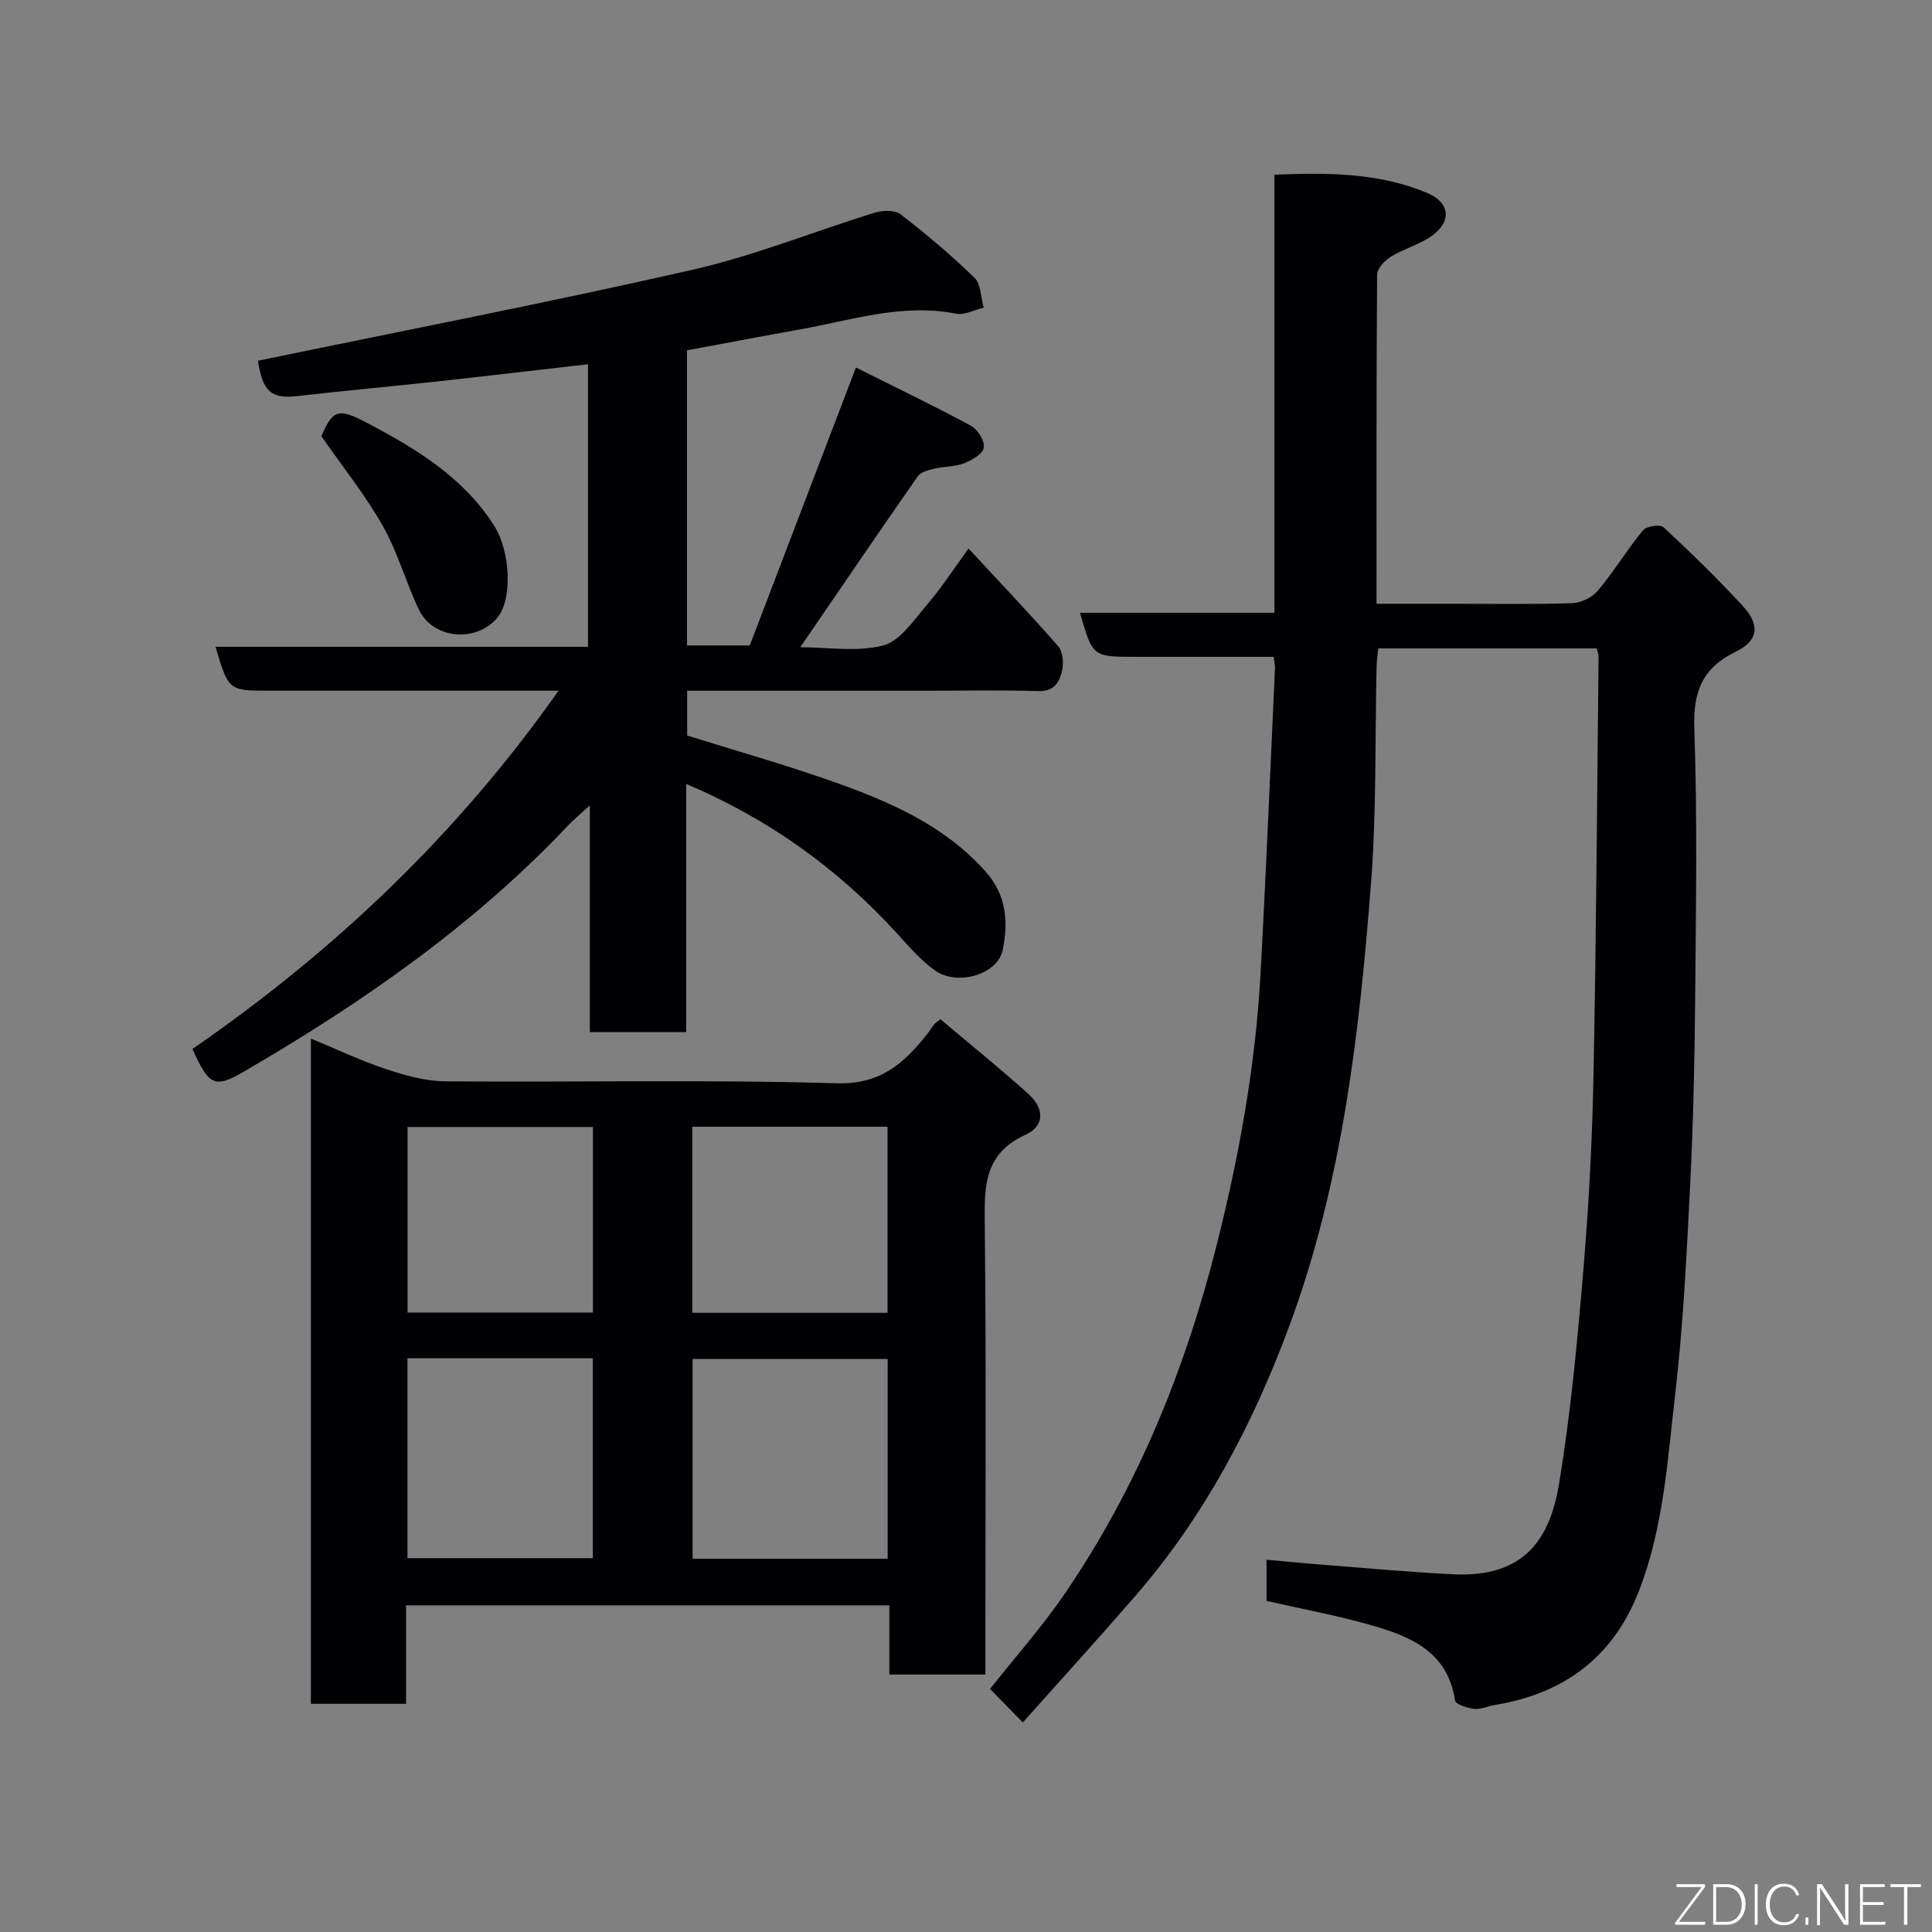 <svg enable-background="new 0 0 400 400" viewBox="0 0 400 400" xmlns="http://www.w3.org/2000/svg"><rect x="0" y="0" width="400" height="400" fill="#808080" stroke="none"/><path d="m330.58 134.25c-14.99 0-29.92 0-45.22 0-.12 1.23-.32 2.49-.35 3.75-.35 14.93 0 29.91-1.15 44.78-2.41 31.14-5.97 62.18-16.92 91.75-7.52 20.31-17.52 39.32-31.8 55.8-7.66 8.84-15.54 17.5-23.38 26.29-2.62-2.69-4.55-4.66-6.78-6.95 5.07-6.41 10.74-12.79 15.51-19.78 15.13-22.15 25.02-46.63 31.53-72.59 4.58-18.28 7.92-36.74 8.95-55.56 1.16-21.12 2.02-42.26 3-63.39.03-.62-.15-1.26-.29-2.36-9.6 0-19.05 0-28.5 0-8.96 0-8.96 0-11.58-9.12h40.26c0-30.28 0-60.21 0-90.7 11.01-.45 21.59-.44 31.65 3.79 4.62 1.94 5.11 5.79 1.1 8.75-2.57 1.9-5.89 2.74-8.64 4.43-1.27.78-2.84 2.43-2.85 3.7-.17 22.48-.12 44.96-.12 68.16h15.5c8.33 0 16.67.15 24.99-.12 1.83-.06 4.15-1.18 5.32-2.58 3.34-3.99 6.06-8.5 9.37-12.52.7-.86 3.54-1.26 4.23-.62 5.66 5.26 11.22 10.66 16.45 16.34 3.56 3.87 3.21 7.13-1.42 9.39-6.99 3.4-8.92 8.27-8.65 15.94.65 18.8.33 37.65.17 56.47-.11 12.6-.39 25.21-1.02 37.79-.73 14.48-1.42 29-3.09 43.38-1.6 13.73-2.4 27.67-7.49 40.83-5.35 13.83-15.52 21.33-29.87 23.7-1.44.24-2.89.96-4.27.8-1.42-.16-3.85-.94-3.97-1.73-1.51-10.12-9.23-13.28-17.42-15.61-7.02-2-14.23-3.33-21.6-5.01 0-2.5 0-5.11 0-8.52 4.05.36 8.04.76 12.03 1.06 8.86.69 17.71 1.51 26.59 1.95 15.09.76 20.13-7.73 21.95-18.81 2.47-15.02 3.85-30.25 5.12-45.43 1.11-13.33 1.77-26.72 2.02-40.09.55-28.59.72-57.18 1.03-85.78 0-.44-.22-.9-.39-1.58z" fill="#010103"/><path d="m115.64 143c-20.3 0-40.11 0-59.92 0-8.4 0-8.4 0-11.1-9.09h77.12c0-19.78 0-39.2 0-58.5-10.55 1.21-20.94 2.44-31.34 3.58-9.62 1.05-19.27 1.91-28.88 3.02-5.41.62-7.17-1.05-8.11-7.32 30.06-6.23 60.15-12.05 90.01-18.85 12.8-2.91 25.1-7.93 37.69-11.81 1.63-.5 4.15-.59 5.33.32 5.33 4.12 10.51 8.48 15.33 13.18 1.35 1.32 1.3 4.07 1.89 6.17-1.91.45-3.96 1.59-5.71 1.25-11.18-2.2-21.7 1.36-32.41 3.27-7.69 1.37-15.36 2.84-23.3 4.31v61.1h12.99c7.16-18.74 14.46-37.86 21.98-57.54 7.6 3.8 15.8 7.75 23.81 12.05 1.4.75 2.9 3.17 2.67 4.54-.21 1.3-2.49 2.62-4.11 3.24-1.93.74-4.17.64-6.22 1.13-1.2.29-2.75.69-3.37 1.59-8.09 11.61-16.05 23.31-24.3 35.36 5.77 0 11.79 1.04 17.17-.37 3.5-.92 6.31-5.19 9-8.34 3.03-3.54 5.58-7.49 8.67-11.72 6.48 7 12.66 13.48 18.54 20.21.97 1.1 1.17 3.41.84 4.98-.5 2.4-1.61 4.44-4.97 4.33-7.66-.25-15.33-.08-22.99-.08-16.46 0-32.93 0-49.68 0v9.27c10.21 3.2 20.66 6.14 30.86 9.78 11.45 4.09 22.51 8.94 30.94 18.4 4.41 4.96 4.67 10.54 3.53 16.22-1.02 5.09-9.39 7.54-14.04 4.23-3-2.14-5.47-5.07-7.99-7.82-12.15-13.27-26.4-23.54-43.49-30.78v51.37c-6.79 0-13.17 0-19.96 0 0-15.35 0-30.6 0-46.93-1.99 1.83-3.33 2.92-4.51 4.16-19.58 20.72-42.71 36.77-67.21 51.01-5.92 3.44-7.18 2.87-10.55-4.75 29.25-20.16 54.8-44.35 75.79-74.17z" fill="#010103"/><path d="m64.36 215.02c5.39 2.23 10.39 4.61 15.6 6.34 3.95 1.31 8.18 2.49 12.29 2.52 26.99.22 54-.4 80.97.4 9.16.27 13.96-4.18 18.77-10.22.51-.64.93-1.34 1.43-1.98.2-.26.51-.43 1.28-1.06 5.98 5.05 12.17 10.04 18.09 15.35 3.48 3.11 3.57 6.72-.49 8.58-8.38 3.83-8.51 10.33-8.42 18.05.32 29.32.13 58.65.13 87.98v5.72c-6.73 0-13.12 0-19.88 0 0-4.76 0-9.36 0-14.33-33.42 0-66.46 0-100.06 0v20.39c-6.81 0-13.08 0-19.71 0 0-45.75 0-91.48 0-137.74zm119.42 66.33c-13.77 0-27.15 0-40.38 0v41.38h40.38c0-13.85 0-27.43 0-41.38zm-99.42-.13v41.38h38.38c0-13.99 0-27.58 0-41.38-12.86 0-25.45 0-38.38 0zm99.4-9.42c0-13.14 0-25.73 0-38.52-13.61 0-26.98 0-40.43 0v38.52zm-61-38.47c-13.04 0-25.75 0-38.38 0v38.42h38.38c0-12.82 0-25.41 0-38.42z" fill="#010103"/><path d="m66.54 90.31c2.39-5.48 3.42-5.96 9.55-2.71 10.11 5.35 19.83 11.21 26.2 21.21 3.41 5.35 3.84 15.24.72 19.03-4.34 5.27-13.33 4.53-16.27-1.6-2.72-5.67-4.39-11.89-7.47-17.32-3.59-6.36-8.21-12.11-12.73-18.61z" fill="#010103"/><g fill="#fbfcfa"><path d="m346.9 398 5.4-7.3h-5.2v-.6h5.9v.6l-5.4 7.2h5.5l-.1.6h-6.2v-.5z"/><path d="m354.7 390.1h2.8c2.3 0 3.9 1.6 3.9 4.1s-1.6 4.3-3.9 4.3h-2.8zm.6 7.8h2c2.2 0 3.3-1.6 3.3-3.6 0-1.8-1-3.6-3.3-3.6h-2z"/><path d="m363.9 390.1v8.4h-.6v-8.4h1.6z"/><path d="m372.5 396.3c-.4 1.3-1.4 2.3-3.2 2.3-2.4 0-3.7-1.9-3.7-4.3 0-2.3 1.2-4.3 3.7-4.3 1.8 0 2.9 1 3.2 2.4h-.6c-.4-1.1-1.1-1.8-2.5-1.8-2.1 0-3 1.9-3 3.7s.9 3.7 3 3.7c1.4 0 2.1-.7 2.5-1.7z"/><path d="m373.8 398.5v-1.5h.6v1.5z"/><path d="m376.2 398.5v-8.4h1c1.3 2 4.4 6.7 4.9 7.6-.1-1.2-.1-2.4-.1-3.8v-3.8h.7v8.4h-.9c-1.2-1.9-4.4-6.8-5-7.7.1 1.1 0 2.3 0 3.9v3.9h-.6z"/><path d="m390 394.4h-4.3v3.5h4.7l-.1.6h-5.2v-8.4h5.1v.6h-4.5v3.1h4.3z"/><path d="m394.2 390.7h-2.8v-.6h6.3v.6h-2.8v7.8h-.7z"/></g></svg>